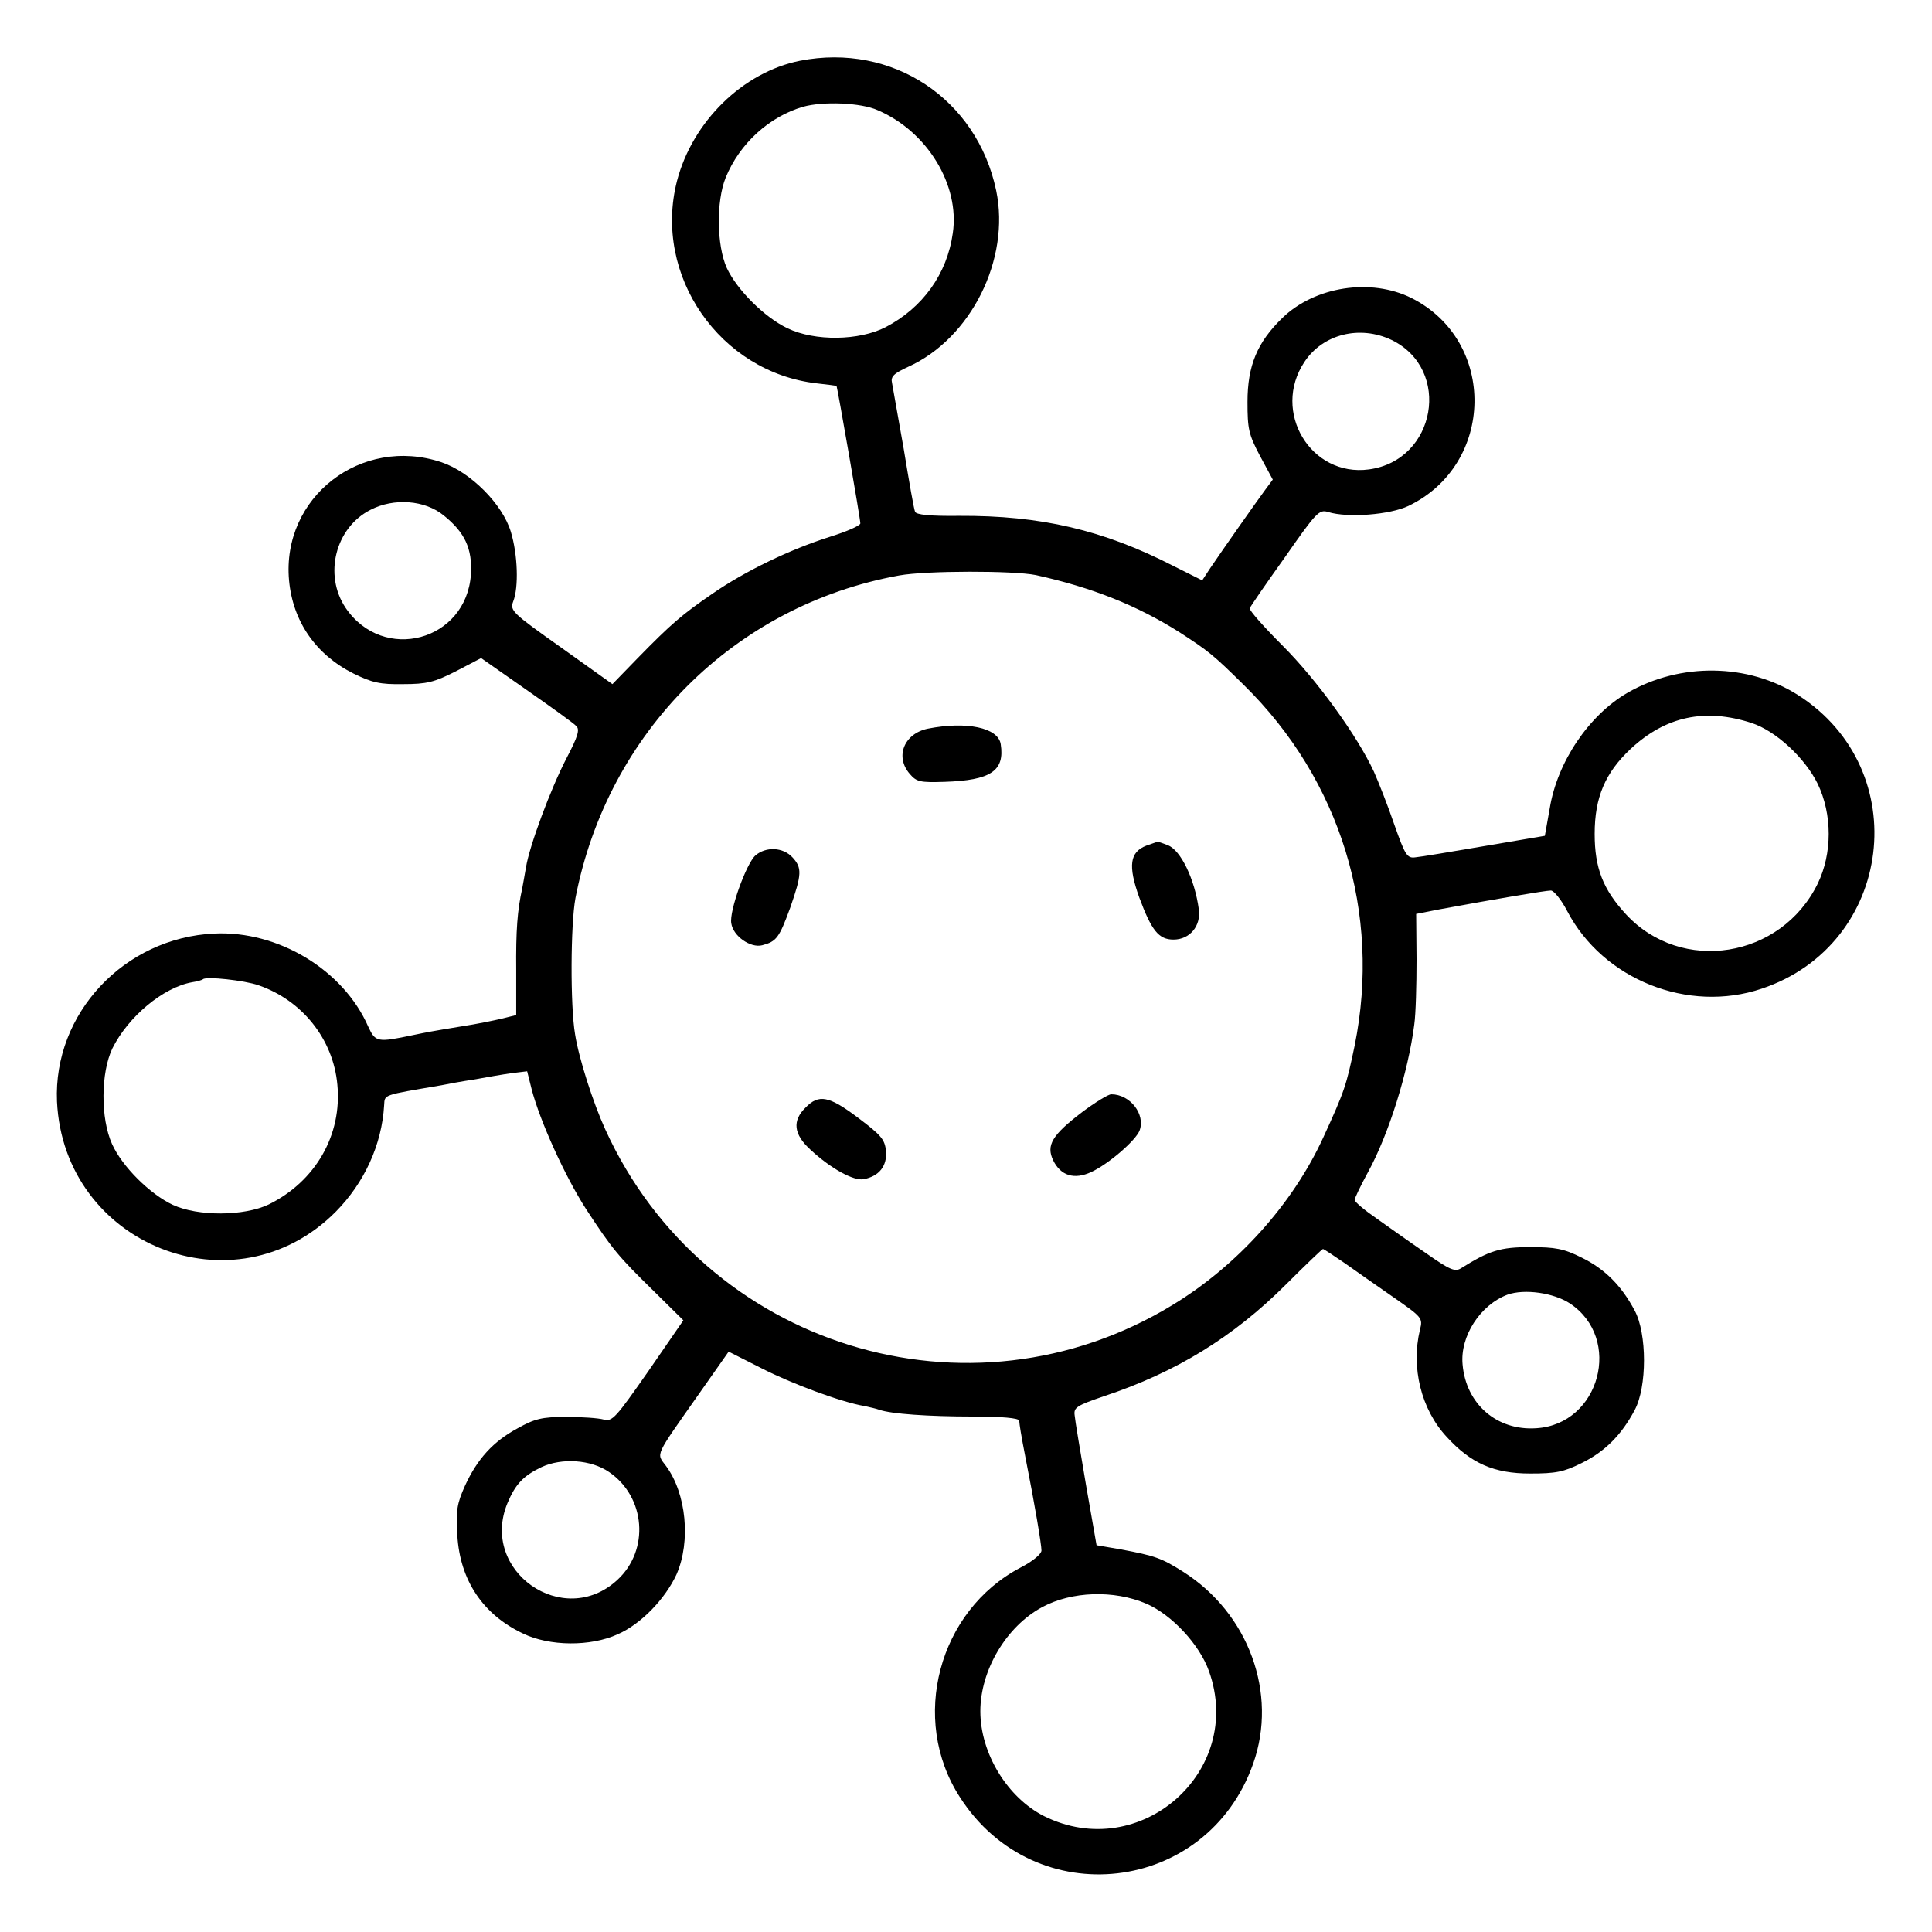 <?xml version="1.0" standalone="no"?>
<!DOCTYPE svg PUBLIC "-//W3C//DTD SVG 20010904//EN"
 "http://www.w3.org/TR/2001/REC-SVG-20010904/DTD/svg10.dtd">
<svg version="1.0" xmlns="http://www.w3.org/2000/svg"
 width="512pt" height="512pt" viewBox="0 0 512 512"
 preserveAspectRatio="xMidYMid meet">
<g transform="translate(0,512) scale(0.1,-0.1)"
fill="#000000" stroke="none">
<path d="M2120 4959 c-151 -30 -285 -161 -326 -319 -64 -250 114 -507 371
-536 27 -3 51 -6 52 -7 2 -3 63 -351 63 -364 0 -6 -37 -22 -82 -36 -104 -33
-223 -90 -311 -151 -80 -55 -108 -79 -197 -170 l-67 -69 -136 97 c-130 92
-136 98 -127 122 15 38 12 124 -6 184 -22 74 -107 159 -184 185 -213 71 -424
-93 -404 -313 10 -109 71 -197 171 -247 49 -24 70 -29 131 -28 63 0 83 5 140
34 l67 35 120 -84 c66 -46 126 -89 132 -96 10 -9 5 -27 -26 -86 -42 -81 -98
-232 -107 -288 -3 -19 -8 -44 -10 -56 -13 -59 -17 -111 -16 -218 l0 -118 -36
-9 c-21 -5 -69 -15 -109 -21 -85 -14 -89 -15 -128 -23 -95 -20 -100 -19 -119
22 -66 151 -239 255 -408 247 -239 -11 -427 -212 -417 -445 18 -381 472 -561
739 -292 76 77 122 178 128 282 2 29 -6 26 152 53 14 3 52 10 85 15 33 6 79
14 101 17 l41 5 12 -48 c22 -84 88 -230 144 -317 70 -107 85 -125 180 -218
l78 -77 -93 -135 c-86 -123 -95 -134 -118 -128 -14 4 -59 7 -100 7 -64 0 -83
-5 -128 -30 -65 -35 -107 -81 -140 -153 -21 -47 -24 -65 -20 -131 7 -119 68
-210 174 -260 70 -34 179 -35 251 -2 62 27 126 94 156 159 38 87 26 214 -28
287 -26 35 -32 21 88 192 l78 111 87 -44 c80 -41 212 -90 272 -100 14 -3 32
-7 40 -10 31 -11 130 -18 248 -18 77 0 122 -4 123 -11 1 -12 4 -33 18 -105 23
-116 41 -223 41 -239 0 -9 -22 -28 -55 -45 -218 -114 -295 -402 -161 -609 199
-310 655 -257 777 89 66 186 -12 399 -186 509 -57 36 -74 42 -165 59 l-64 11
-28 160 c-15 88 -29 171 -30 184 -3 21 5 26 78 51 190 63 343 157 482 296 52
52 96 94 98 94 2 0 28 -17 57 -37 28 -20 87 -61 130 -91 76 -53 78 -55 70 -86
-24 -100 3 -211 71 -284 64 -70 125 -97 221 -97 68 0 89 4 137 28 61 30 105
74 140 140 33 61 33 203 0 264 -35 66 -79 110 -140 140 -48 24 -70 28 -137 28
-79 0 -108 -9 -183 -56 -16 -10 -29 -5 -93 40 -41 28 -100 70 -131 92 -32 22
-58 44 -58 49 0 5 16 38 35 73 55 100 107 266 123 392 4 28 6 105 6 172 l-1
121 61 12 c152 28 282 50 296 50 8 0 28 -25 43 -54 95 -182 321 -272 516 -206
349 117 406 580 96 778 -132 84 -312 87 -452 6 -102 -59 -186 -183 -206 -306
l-13 -73 -159 -27 c-88 -15 -171 -29 -184 -30 -22 -3 -27 5 -56 87 -17 50 -42
113 -54 140 -44 95 -151 243 -242 334 -50 50 -89 94 -87 99 1 4 43 65 93 135
83 119 91 128 115 120 53 -16 163 -7 212 16 230 110 235 437 9 551 -108 54
-257 31 -343 -53 -66 -64 -92 -126 -92 -222 0 -72 3 -86 33 -143 l34 -63 -20
-27 c-23 -31 -115 -162 -146 -208 l-21 -32 -76 38 c-187 96 -352 134 -568 133
-77 -1 -115 3 -117 11 -3 6 -16 81 -30 166 -15 85 -29 164 -31 175 -4 17 4 25
43 43 166 75 271 285 233 467 -51 243 -275 392 -520 344z m206 -131 c131 -56
218 -198 199 -326 -15 -108 -80 -198 -178 -249 -70 -36 -187 -38 -260 -3 -61
29 -134 102 -161 160 -27 60 -28 177 -3 239 37 91 116 162 205 188 53 15 154
11 198 -9z m1362 -609 c160 -78 118 -319 -60 -343 -154 -21 -259 153 -171 285
49 74 147 98 231 58z m-2512 -465 c56 -45 76 -88 72 -156 -12 -177 -232 -236
-332 -89 -59 88 -27 213 66 260 62 32 144 26 194 -15z m1569 -158 c150 -33
269 -81 380 -151 77 -50 89 -59 171 -140 257 -252 365 -605 294 -956 -22 -105
-26 -119 -83 -243 -81 -177 -228 -340 -399 -444 -539 -329 -1242 -111 -1504
465 -32 70 -70 188 -80 252 -13 76 -12 291 1 361 85 440 422 776 858 855 72
13 303 13 362 1z m1897 -392 c64 -21 141 -92 175 -161 39 -81 39 -185 0 -265
-97 -198 -361 -240 -508 -81 -61 66 -83 123 -83 213 0 97 28 162 95 225 93 87
198 109 321 69z m-3957 -695 c116 -40 198 -143 209 -263 13 -134 -58 -257
-182 -318 -65 -31 -187 -32 -254 -1 -60 28 -134 101 -161 161 -31 68 -30 190
1 254 42 84 134 161 211 175 14 2 27 6 29 8 8 8 110 -3 147 -16z m3475 -843
c141 -93 80 -321 -89 -331 -104 -7 -186 64 -195 169 -7 75 47 158 119 185 45
16 122 5 165 -23z m-2546 -447 c97 -66 108 -207 22 -286 -143 -132 -366 24
-291 204 21 50 42 72 90 95 54 25 131 20 179 -13z m1424 -349 c67 -29 141
-108 166 -179 95 -266 -183 -510 -437 -384 -97 49 -169 166 -169 278 0 109 69
225 164 276 78 42 190 46 276 9z"/>
<path d="M2459 3189 c-63 -13 -88 -74 -48 -120 18 -21 27 -23 92 -21 123 4
160 29 149 100 -7 44 -91 61 -193 41z"/>
<path d="M3038 2879 c-44 -17 -49 -53 -19 -137 33 -89 52 -112 91 -112 43 0
73 36 67 80 -11 81 -48 157 -82 170 -15 6 -27 10 -28 9 -1 0 -14 -5 -29 -10z"/>
<path d="M2002 2853 c-24 -21 -70 -148 -64 -180 5 -34 51 -66 82 -58 38 10 45
20 74 99 31 89 32 106 6 134 -25 27 -70 29 -98 5z"/>
<path d="M2868 2173 c-80 -61 -96 -88 -77 -128 20 -41 56 -52 101 -31 47 22
118 84 128 110 16 43 -25 96 -75 96 -8 0 -42 -21 -77 -47z"/>
<path d="M2135 2185 c-36 -35 -32 -71 13 -112 54 -50 114 -83 141 -78 41 8 62
35 59 74 -3 31 -12 42 -73 88 -78 59 -105 64 -140 28z"/>
</g>
</svg>
